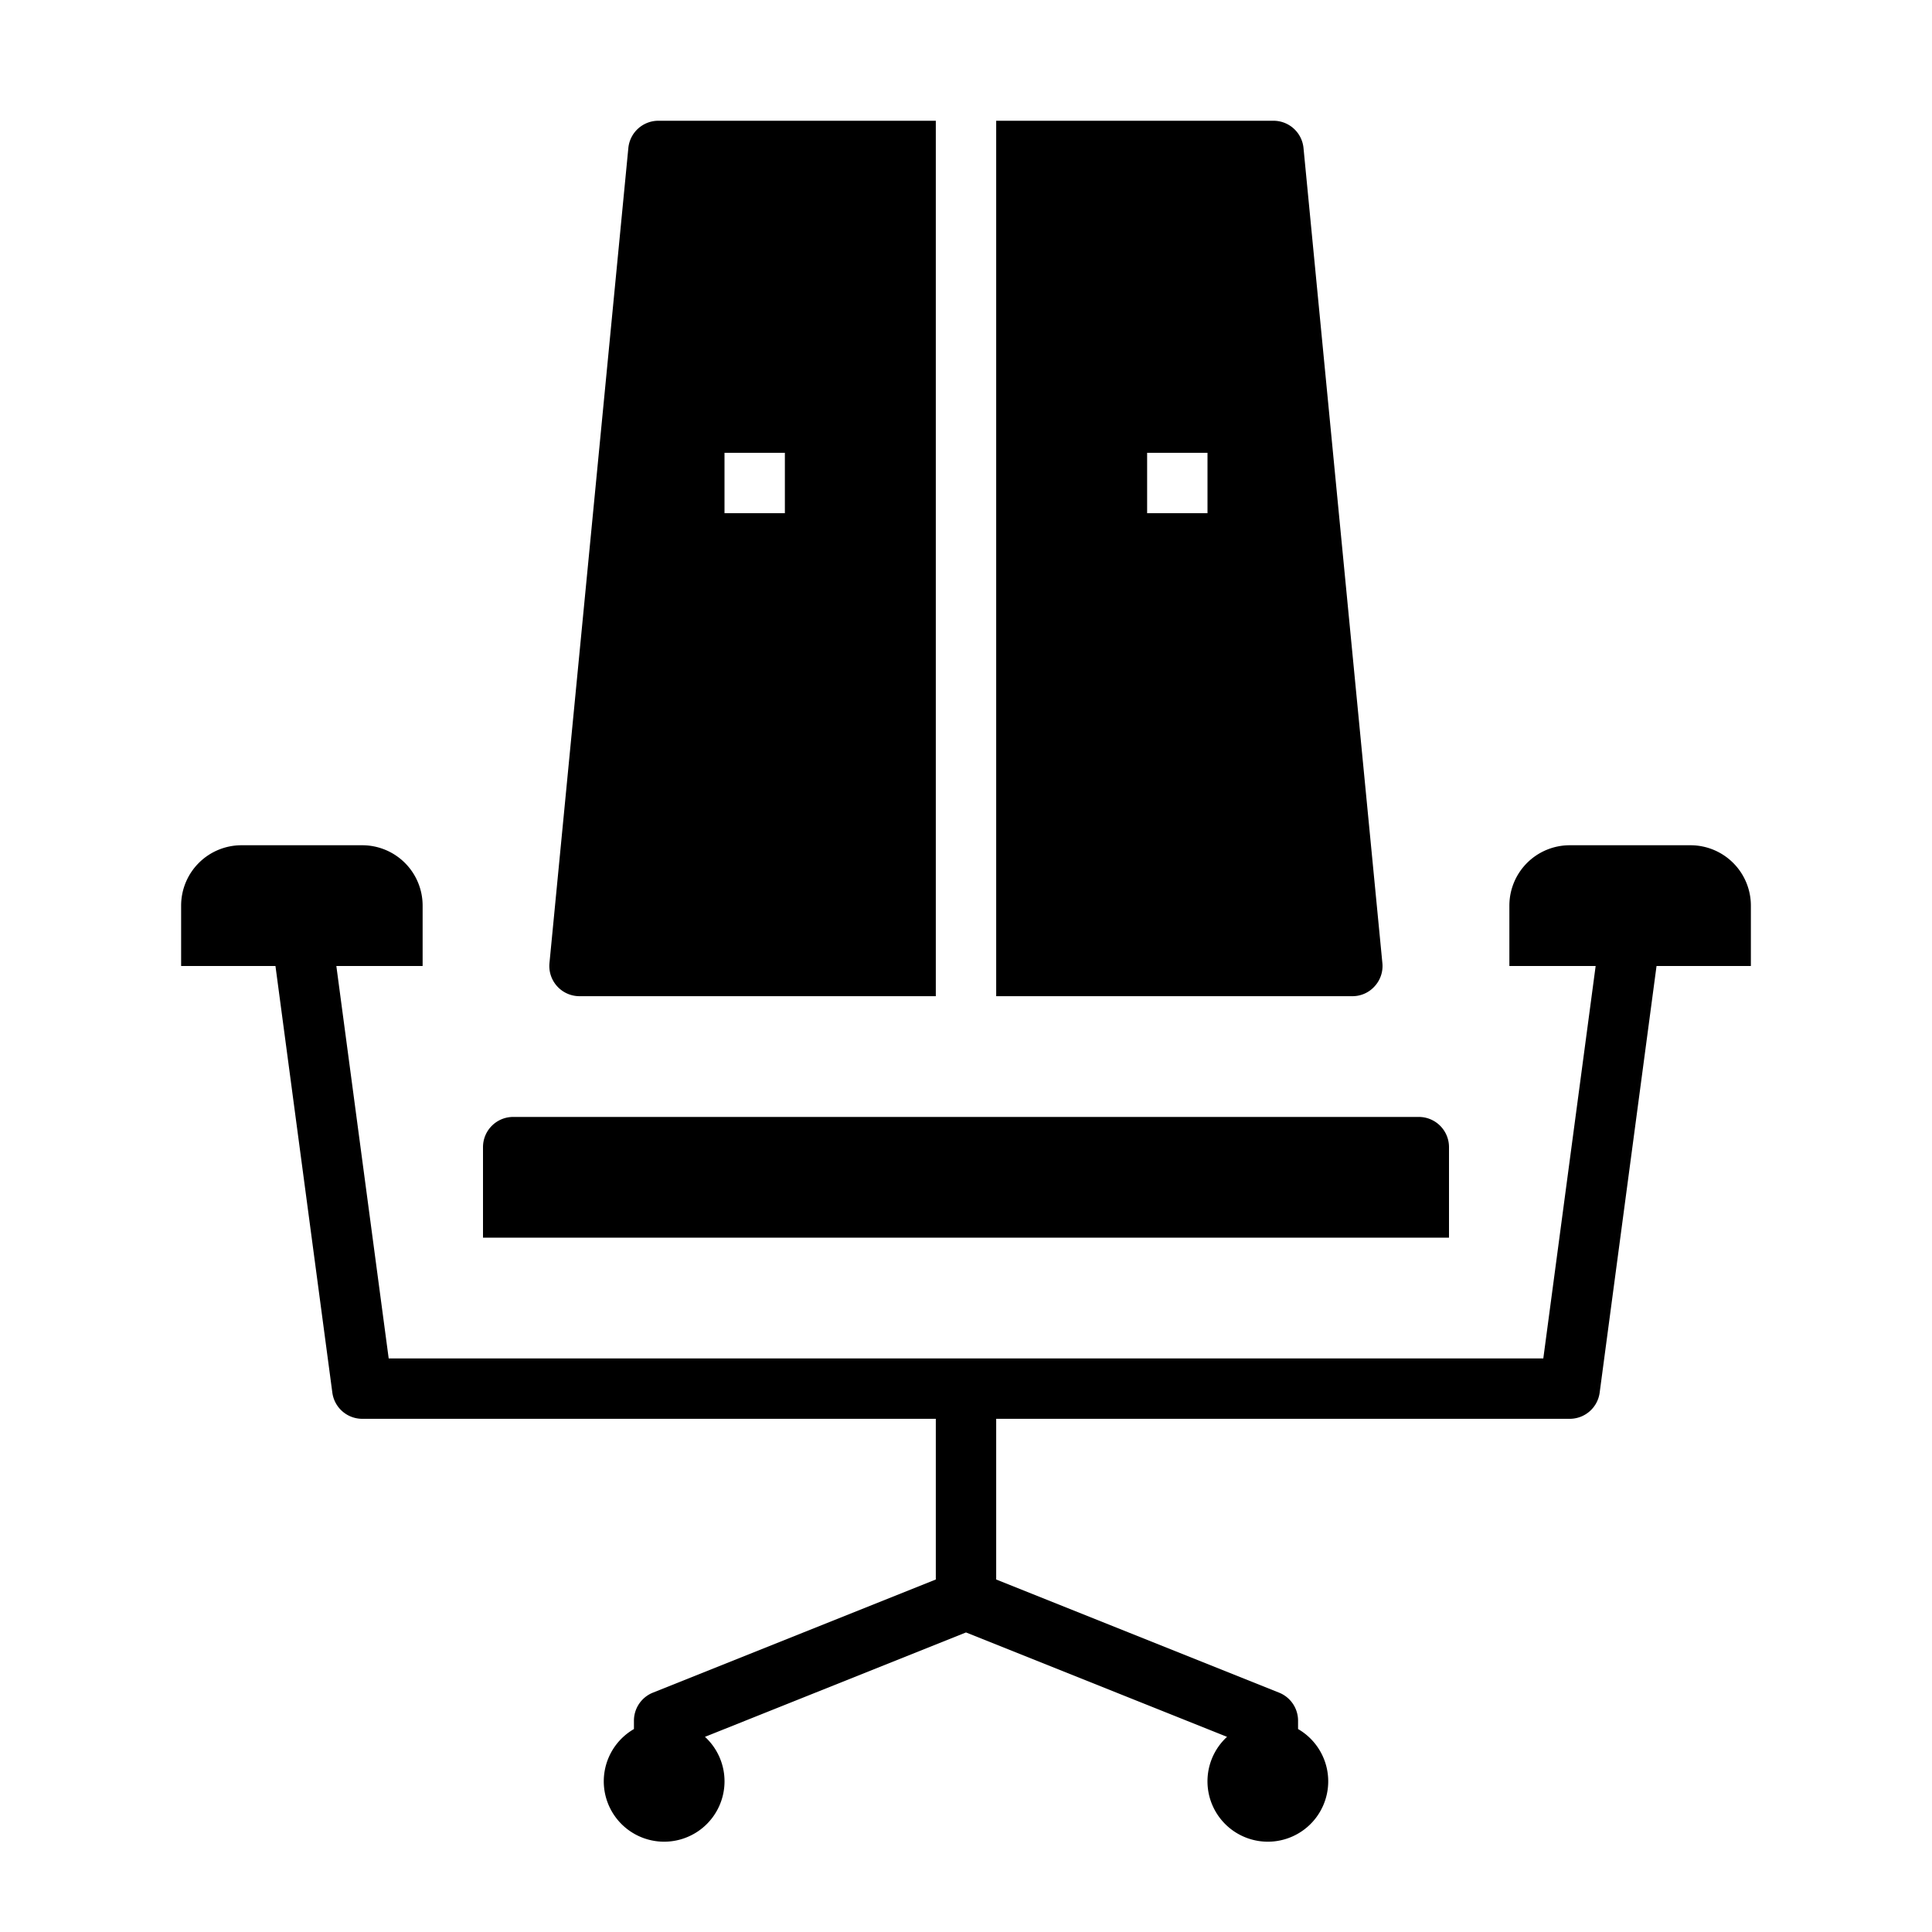 <svg xmlns="http://www.w3.org/2000/svg" viewBox="0 0 64 64" x="0px" y="0px"><g data-name="Office Chair"><path d="M48,38a1,1,0,0,0-1-1H17a1,1,0,0,0-1,1v3H48Z"></path><path d="M58,30a2,2,0,0,0-2-2H52a2,2,0,0,0-2,2v2h2.858L51.124,45H12.876L11.142,32H14V30a2,2,0,0,0-2-2H8a2,2,0,0,0-2,2v2H9.125l1.884,14.132A1,1,0,0,0,12,47H31v5.323l-9.371,3.748A1,1,0,0,0,21,57v.277a2,2,0,1,0,2.353.258L32,54.077l8.647,3.458A2,2,0,1,0,43,57.277V57a1,1,0,0,0-.629-.929L33,52.323V47H52a1,1,0,0,0,.991-.868L54.875,32H58Z"></path><path d="M31,33V4H21.815a1,1,0,0,0-1,.9l-2.613,27a1,1,0,0,0,1,1.1ZM24,15h2v2H24Z"></path><path d="M45.537,32.672a.991.991,0,0,0,.256-.769L43.18,4.9a1,1,0,0,0-.995-.9H33V33H44.8A.985.985,0,0,0,45.537,32.672ZM40,17H38V15h2Z"></path></g></svg>